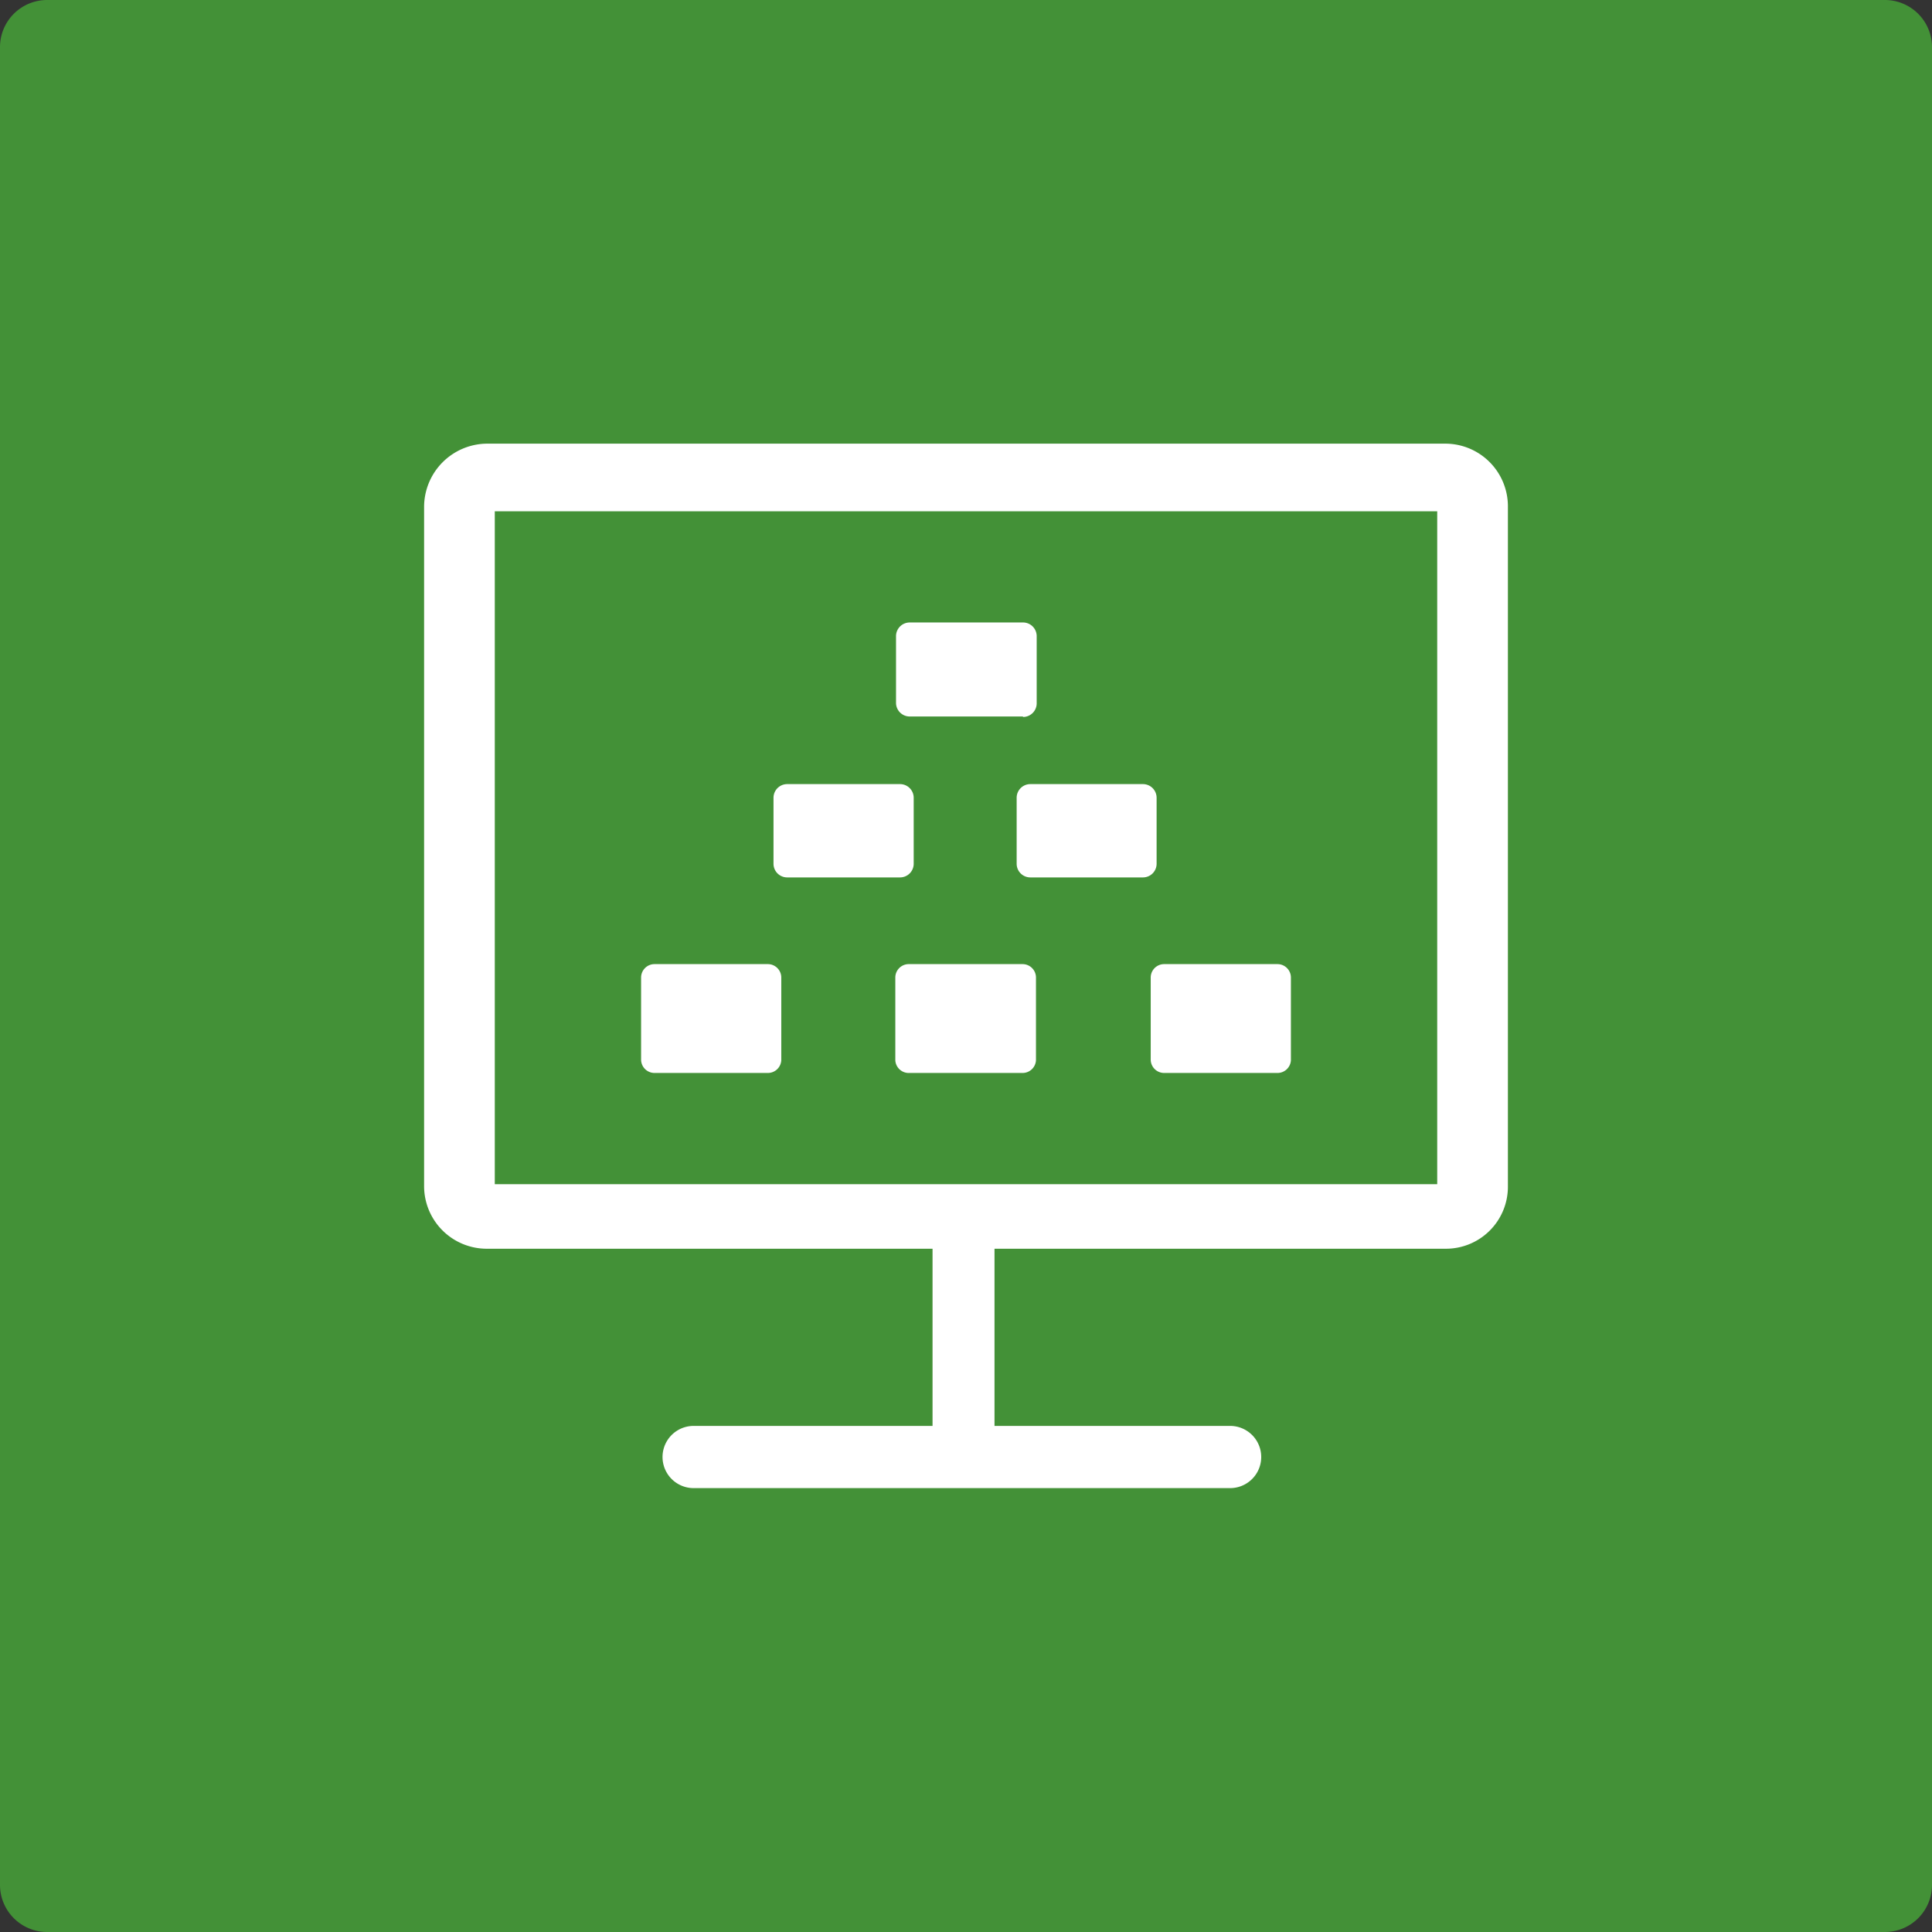 <svg id="horizon_green" xmlns="http://www.w3.org/2000/svg" xmlns:xlink="http://www.w3.org/1999/xlink" width="82" height="82" viewBox="0 0 82 82">
    <rect x="0" y="0" width="82" height="82" fill="#333333" stroke="none"/>
    <path d="M80,82H2a2,2,0,0,1-2-2V2A2,2,0,0,1,2,0H80a2,2,0,0,1,2,2V80A2,2,0,0,1,80,82Z" fill="#439137" stroke-width="0"/>
    <path d="M43.4,30.41H38.61a.58.58,0,0,1-.58-.58h0V27a.58.58,0,0,1,.58-.58H43.4A.58.58,0,0,1,44,27v2.83a.58.58,0,0,1-.56.6Z" fill="#fff" stroke-width="0"/>
    <path d="M38.2,37.24H33.41a.58.58,0,0,1-.58-.58h0v-2.8a.58.58,0,0,1,.58-.58H38.2a.58.58,0,0,1,.58.58h0v2.81A.58.58,0,0,1,38.2,37.24Z" fill="#fff" stroke-width="0"/>
    <path d="M48.52,37.24H43.73a.58.58,0,0,1-.58-.58h0v-2.8a.58.58,0,0,1,.58-.58h4.79a.58.58,0,0,1,.57.58v2.81A.58.58,0,0,1,48.52,37.24Z" fill="#fff" stroke-width="0"/>
    <path d="M32.59,45.54H27.78a.57.57,0,0,1-.57-.57V41.49a.57.57,0,0,1,.57-.57h4.81a.57.57,0,0,1,.57.57V45A.57.57,0,0,1,32.59,45.54Z" fill="#fff" stroke-width="0"/>
    <path d="M43.4,45.54H38.6A.57.57,0,0,1,38,45h0V41.49a.57.57,0,0,1,.57-.57H43.4a.57.57,0,0,1,.57.57V45A.57.57,0,0,1,43.4,45.54Z" fill="#fff" stroke-width="0"/>
    <path d="M54.22,45.54H49.41a.57.57,0,0,1-.57-.57V41.49a.57.57,0,0,1,.57-.57h4.81a.57.57,0,0,1,.57.57V45A.57.57,0,0,1,54.22,45.54Z" fill="#fff" stroke-width="0"/>
    <path d="M61.37,18.83H20.66A2.69,2.69,0,0,0,18,21.52V50.36A2.66,2.66,0,0,0,20.66,53H39.58v7.52H29.44a1.32,1.32,0,0,0,0,2.64H52.21a1.32,1.32,0,0,0,0-2.64h-10V53H61.37A2.63,2.63,0,0,0,64,50.37h0V21.52A2.66,2.66,0,0,0,61.37,18.83ZM61,50.26H21V21.7H61Z" fill="#fff" stroke-width="0"/>
</svg>